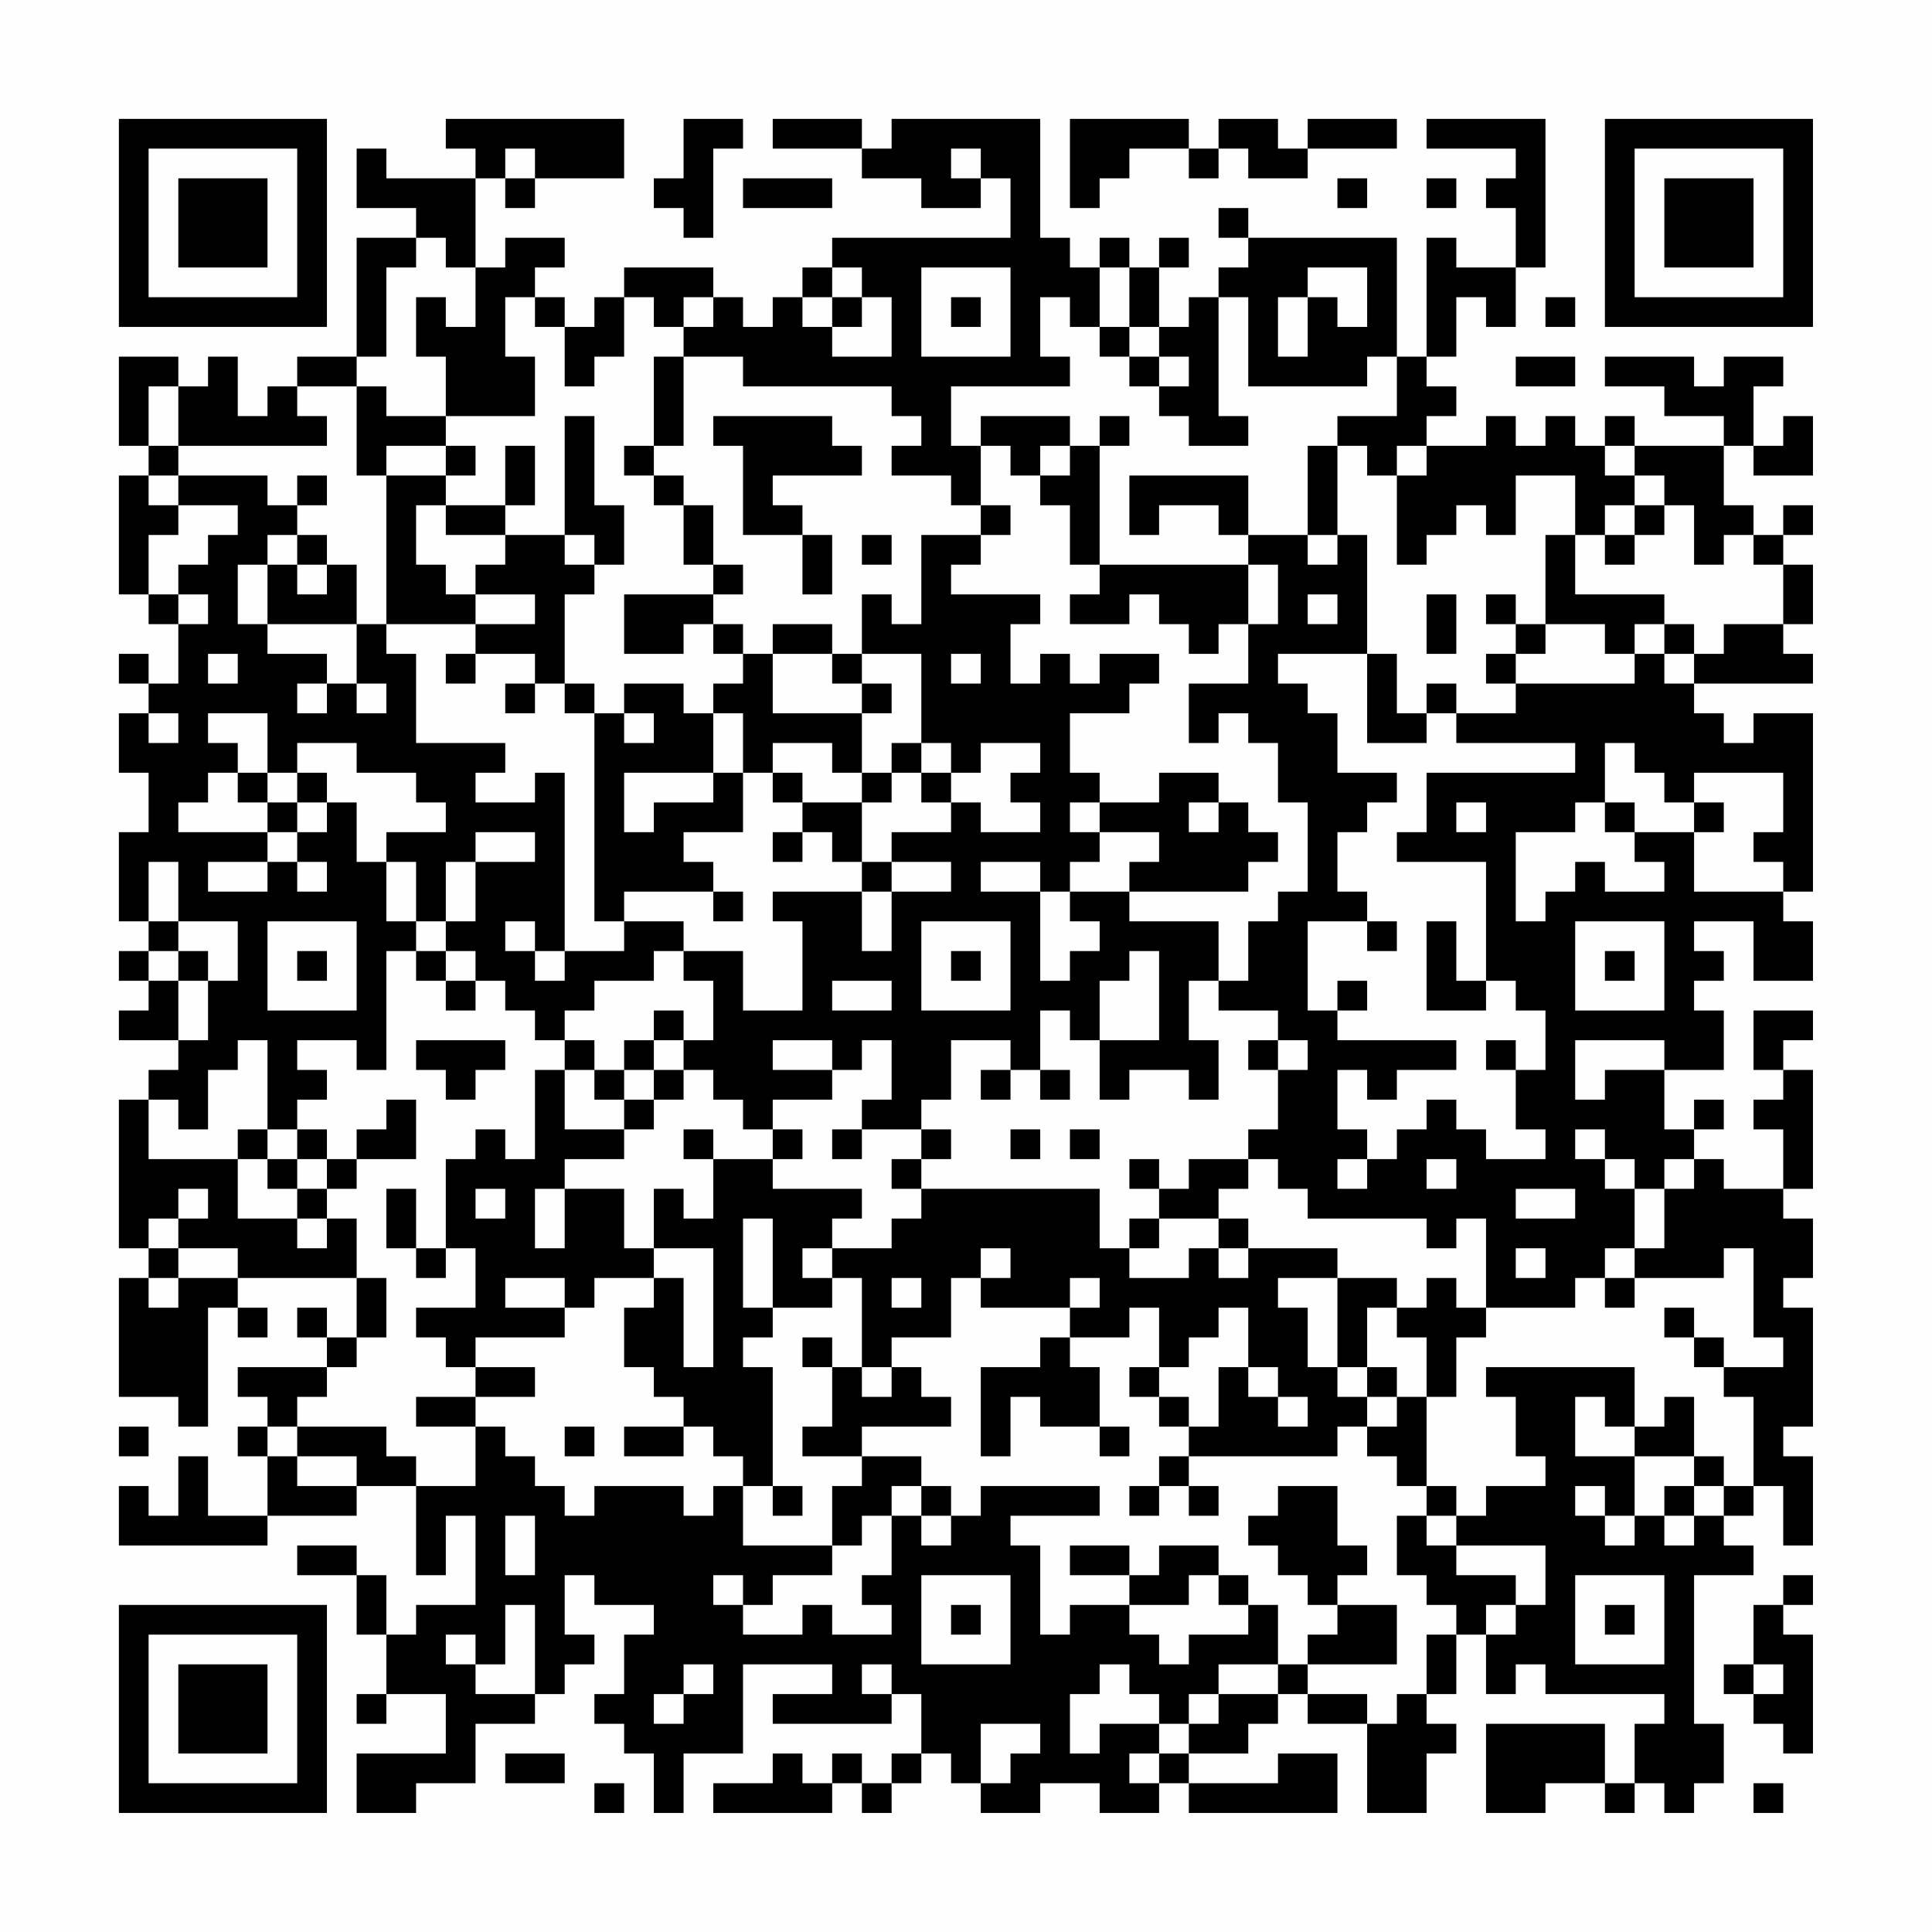 <?xml version="1.0" encoding="UTF-8"?>
<svg xmlns="http://www.w3.org/2000/svg" version="1.1" width="300" height="300" viewBox="0 0 300 300"><rect x="0" y="0" width="300" height="300" fill="#fefefe"/><g transform="scale(4.615)"><g transform="translate(4,4)"><path fill-rule="evenodd" d="M11 0L11 1L12 1L12 2L9 2L9 1L8 1L8 3L10 3L10 4L8 4L8 8L6 8L6 9L5 9L5 10L4 10L4 8L3 8L3 9L2 9L2 8L0 8L0 11L1 11L1 12L0 12L0 16L1 16L1 17L2 17L2 19L1 19L1 18L0 18L0 19L1 19L1 20L0 20L0 22L1 22L1 24L0 24L0 27L1 27L1 28L0 28L0 29L1 29L1 30L0 30L0 31L2 31L2 32L1 32L1 33L0 33L0 38L1 38L1 39L0 39L0 43L2 43L2 44L3 44L3 40L4 40L4 41L5 41L5 40L4 40L4 39L8 39L8 41L7 41L7 40L6 40L6 41L7 41L7 42L4 42L4 43L5 43L5 44L4 44L4 45L5 45L5 47L3 47L3 45L2 45L2 47L1 47L1 46L0 46L0 48L5 48L5 47L8 47L8 46L10 46L10 49L11 49L11 47L12 47L12 50L10 50L10 51L9 51L9 49L8 49L8 48L6 48L6 49L8 49L8 51L9 51L9 53L8 53L8 54L9 54L9 53L11 53L11 55L8 55L8 57L10 57L10 56L12 56L12 54L14 54L14 53L15 53L15 52L16 52L16 51L15 51L15 49L16 49L16 50L18 50L18 51L17 51L17 53L16 53L16 54L17 54L17 55L18 55L18 57L19 57L19 55L21 55L21 52L24 52L24 53L22 53L22 54L26 54L26 53L27 53L27 55L26 55L26 56L25 56L25 55L24 55L24 56L23 56L23 55L22 55L22 56L20 56L20 57L24 57L24 56L25 56L25 57L26 57L26 56L27 56L27 55L28 55L28 56L29 56L29 57L31 57L31 56L33 56L33 57L35 57L35 56L36 56L36 57L41 57L41 55L39 55L39 56L36 56L36 55L38 55L38 54L39 54L39 53L40 53L40 54L42 54L42 57L44 57L44 55L45 55L45 54L44 54L44 53L45 53L45 51L46 51L46 53L47 53L47 52L48 52L48 53L52 53L52 54L51 54L51 56L50 56L50 54L46 54L46 57L48 57L48 56L50 56L50 57L51 57L51 56L52 56L52 57L53 57L53 56L54 56L54 54L53 54L53 49L55 49L55 48L54 48L54 47L55 47L55 46L56 46L56 48L57 48L57 45L56 45L56 44L57 44L57 40L56 40L56 39L57 39L57 37L56 37L56 36L57 36L57 32L56 32L56 31L57 31L57 30L55 30L55 32L56 32L56 33L55 33L55 34L56 34L56 36L54 36L54 35L53 35L53 34L54 34L54 33L53 33L53 34L52 34L52 32L54 32L54 30L53 30L53 29L54 29L54 28L53 28L53 27L55 27L55 29L57 29L57 27L56 27L56 26L57 26L57 20L55 20L55 21L54 21L54 20L53 20L53 19L57 19L57 18L56 18L56 17L57 17L57 15L56 15L56 14L57 14L57 13L56 13L56 14L55 14L55 13L54 13L54 11L55 11L55 12L57 12L57 10L56 10L56 11L55 11L55 9L56 9L56 8L54 8L54 9L53 9L53 8L50 8L50 9L52 9L52 10L54 10L54 11L51 11L51 10L50 10L50 11L49 11L49 10L48 10L48 11L47 11L47 10L46 10L46 11L44 11L44 10L45 10L45 9L44 9L44 8L45 8L45 6L46 6L46 7L47 7L47 5L48 5L48 0L44 0L44 1L47 1L47 2L46 2L46 3L47 3L47 5L45 5L45 4L44 4L44 8L43 8L43 4L38 4L38 3L37 3L37 4L38 4L38 5L37 5L37 6L36 6L36 7L35 7L35 5L36 5L36 4L35 4L35 5L34 5L34 4L33 4L33 5L32 5L32 4L31 4L31 0L26 0L26 1L25 1L25 0L22 0L22 1L25 1L25 2L27 2L27 3L29 3L29 2L30 2L30 4L24 4L24 5L23 5L23 6L22 6L22 7L21 7L21 6L20 6L20 5L17 5L17 6L16 6L16 7L15 7L15 6L14 6L14 5L15 5L15 4L13 4L13 5L12 5L12 2L13 2L13 3L14 3L14 2L17 2L17 0ZM19 0L19 2L18 2L18 3L19 3L19 4L20 4L20 1L21 1L21 0ZM32 0L32 3L33 3L33 2L34 2L34 1L36 1L36 2L37 2L37 1L38 1L38 2L40 2L40 1L43 1L43 0L40 0L40 1L39 1L39 0L37 0L37 1L36 1L36 0ZM13 1L13 2L14 2L14 1ZM28 1L28 2L29 2L29 1ZM21 2L21 3L24 3L24 2ZM41 2L41 3L42 3L42 2ZM44 2L44 3L45 3L45 2ZM10 4L10 5L9 5L9 8L8 8L8 9L6 9L6 10L7 10L7 11L2 11L2 9L1 9L1 11L2 11L2 12L1 12L1 13L2 13L2 14L1 14L1 16L2 16L2 17L3 17L3 16L2 16L2 15L3 15L3 14L4 14L4 13L2 13L2 12L5 12L5 13L6 13L6 14L5 14L5 15L4 15L4 17L5 17L5 18L7 18L7 19L6 19L6 20L7 20L7 19L8 19L8 20L9 20L9 19L8 19L8 17L9 17L9 18L10 18L10 21L13 21L13 22L12 22L12 23L14 23L14 22L15 22L15 28L14 28L14 27L13 27L13 28L14 28L14 29L15 29L15 28L17 28L17 27L19 27L19 28L18 28L18 29L16 29L16 30L15 30L15 31L14 31L14 30L13 30L13 29L12 29L12 28L11 28L11 27L12 27L12 25L14 25L14 24L12 24L12 25L11 25L11 27L10 27L10 25L9 25L9 24L11 24L11 23L10 23L10 22L8 22L8 21L6 21L6 22L5 22L5 20L3 20L3 21L4 21L4 22L3 22L3 23L2 23L2 24L5 24L5 25L3 25L3 26L5 26L5 25L6 25L6 26L7 26L7 25L6 25L6 24L7 24L7 23L8 23L8 25L9 25L9 27L10 27L10 28L9 28L9 32L8 32L8 31L6 31L6 32L7 32L7 33L6 33L6 34L5 34L5 31L4 31L4 32L3 32L3 34L2 34L2 33L1 33L1 35L4 35L4 37L6 37L6 38L7 38L7 37L8 37L8 39L9 39L9 41L8 41L8 42L7 42L7 43L6 43L6 44L5 44L5 45L6 45L6 46L8 46L8 45L6 45L6 44L9 44L9 45L10 45L10 46L12 46L12 44L13 44L13 45L14 45L14 46L15 46L15 47L16 47L16 46L19 46L19 47L20 47L20 46L21 46L21 48L24 48L24 49L22 49L22 50L21 50L21 49L20 49L20 50L21 50L21 51L23 51L23 50L24 50L24 51L26 51L26 50L25 50L25 49L26 49L26 47L27 47L27 48L28 48L28 47L29 47L29 46L33 46L33 47L30 47L30 48L31 48L31 51L32 51L32 50L34 50L34 51L35 51L35 52L36 52L36 51L38 51L38 50L39 50L39 52L37 52L37 53L36 53L36 54L35 54L35 53L34 53L34 52L33 52L33 53L32 53L32 55L33 55L33 54L35 54L35 55L34 55L34 56L35 56L35 55L36 55L36 54L37 54L37 53L39 53L39 52L40 52L40 53L42 53L42 54L43 54L43 53L44 53L44 51L45 51L45 50L44 50L44 49L43 49L43 47L44 47L44 48L45 48L45 49L47 49L47 50L46 50L46 51L47 51L47 50L48 50L48 48L45 48L45 47L46 47L46 46L48 46L48 45L47 45L47 43L46 43L46 42L51 42L51 44L50 44L50 43L49 43L49 45L51 45L51 47L50 47L50 46L49 46L49 47L50 47L50 48L51 48L51 47L52 47L52 48L53 48L53 47L54 47L54 46L55 46L55 43L54 43L54 42L56 42L56 41L55 41L55 38L54 38L54 39L51 39L51 38L52 38L52 36L53 36L53 35L52 35L52 36L51 36L51 35L50 35L50 34L49 34L49 35L50 35L50 36L51 36L51 38L50 38L50 39L49 39L49 40L46 40L46 37L45 37L45 38L44 38L44 37L40 37L40 36L39 36L39 35L38 35L38 34L39 34L39 32L40 32L40 31L39 31L39 30L37 30L37 29L38 29L38 27L39 27L39 26L40 26L40 23L39 23L39 21L38 21L38 20L37 20L37 21L36 21L36 19L38 19L38 17L39 17L39 15L38 15L38 14L40 14L40 15L41 15L41 14L42 14L42 18L39 18L39 19L40 19L40 20L41 20L41 22L43 22L43 23L42 23L42 24L41 24L41 26L42 26L42 27L40 27L40 30L41 30L41 31L45 31L45 32L43 32L43 33L42 33L42 32L41 32L41 34L42 34L42 35L41 35L41 36L42 36L42 35L43 35L43 34L44 34L44 33L45 33L45 34L46 34L46 35L48 35L48 34L47 34L47 32L48 32L48 30L47 30L47 29L46 29L46 25L43 25L43 24L44 24L44 22L49 22L49 21L45 21L45 20L47 20L47 19L51 19L51 18L52 18L52 19L53 19L53 18L54 18L54 17L56 17L56 15L55 15L55 14L54 14L54 15L53 15L53 13L52 13L52 12L51 12L51 11L50 11L50 12L51 12L51 13L50 13L50 14L49 14L49 12L47 12L47 14L46 14L46 13L45 13L45 14L44 14L44 15L43 15L43 12L44 12L44 11L43 11L43 12L42 12L42 11L41 11L41 10L43 10L43 8L42 8L42 9L38 9L38 6L37 6L37 10L38 10L38 11L36 11L36 10L35 10L35 9L36 9L36 8L35 8L35 7L34 7L34 5L33 5L33 7L32 7L32 6L31 6L31 8L32 8L32 9L28 9L28 11L29 11L29 13L28 13L28 12L26 12L26 11L27 11L27 10L26 10L26 9L21 9L21 8L19 8L19 7L20 7L20 6L19 6L19 7L18 7L18 6L17 6L17 8L16 8L16 9L15 9L15 7L14 7L14 6L13 6L13 8L14 8L14 10L11 10L11 8L10 8L10 6L11 6L11 7L12 7L12 5L11 5L11 4ZM24 5L24 6L23 6L23 7L24 7L24 8L26 8L26 6L25 6L25 5ZM27 5L27 8L30 8L30 5ZM40 5L40 6L39 6L39 8L40 8L40 6L41 6L41 7L42 7L42 5ZM24 6L24 7L25 7L25 6ZM28 6L28 7L29 7L29 6ZM48 6L48 7L49 7L49 6ZM33 7L33 8L34 8L34 9L35 9L35 8L34 8L34 7ZM18 8L18 11L17 11L17 12L18 12L18 13L19 13L19 15L20 15L20 16L17 16L17 18L19 18L19 17L20 17L20 18L21 18L21 19L20 19L20 20L19 20L19 19L17 19L17 20L16 20L16 19L15 19L15 16L16 16L16 15L17 15L17 13L16 13L16 10L15 10L15 14L13 14L13 13L14 13L14 11L13 11L13 13L11 13L11 12L12 12L12 11L11 11L11 10L9 10L9 9L8 9L8 12L9 12L9 17L12 17L12 18L11 18L11 19L12 19L12 18L14 18L14 19L13 19L13 20L14 20L14 19L15 19L15 20L16 20L16 27L17 27L17 26L20 26L20 27L21 27L21 26L20 26L20 25L19 25L19 24L21 24L21 22L22 22L22 23L23 23L23 24L22 24L22 25L23 25L23 24L24 24L24 25L25 25L25 26L22 26L22 27L23 27L23 30L21 30L21 28L19 28L19 29L20 29L20 31L19 31L19 30L18 30L18 31L17 31L17 32L16 32L16 31L15 31L15 32L14 32L14 35L13 35L13 34L12 34L12 35L11 35L11 38L10 38L10 36L9 36L9 38L10 38L10 39L11 39L11 38L12 38L12 40L10 40L10 41L11 41L11 42L12 42L12 43L10 43L10 44L12 44L12 43L14 43L14 42L12 42L12 41L15 41L15 40L16 40L16 39L18 39L18 40L17 40L17 42L18 42L18 43L19 43L19 44L17 44L17 45L19 45L19 44L20 44L20 45L21 45L21 46L22 46L22 47L23 47L23 46L22 46L22 42L21 42L21 41L22 41L22 40L24 40L24 39L25 39L25 42L24 42L24 41L23 41L23 42L24 42L24 44L23 44L23 45L25 45L25 46L24 46L24 48L25 48L25 47L26 47L26 46L27 46L27 47L28 47L28 46L27 46L27 45L25 45L25 44L28 44L28 43L27 43L27 42L26 42L26 41L28 41L28 39L29 39L29 40L32 40L32 41L31 41L31 42L29 42L29 45L30 45L30 43L31 43L31 44L33 44L33 45L34 45L34 44L33 44L33 42L32 42L32 41L34 41L34 40L35 40L35 42L34 42L34 43L35 43L35 44L36 44L36 45L35 45L35 46L34 46L34 47L35 47L35 46L36 46L36 47L37 47L37 46L36 46L36 45L41 45L41 44L42 44L42 45L43 45L43 46L44 46L44 47L45 47L45 46L44 46L44 43L45 43L45 41L46 41L46 40L45 40L45 39L44 39L44 40L43 40L43 39L41 39L41 38L38 38L38 37L37 37L37 36L38 36L38 35L36 35L36 36L35 36L35 35L34 35L34 36L35 36L35 37L34 37L34 38L33 38L33 36L27 36L27 35L28 35L28 34L27 34L27 33L28 33L28 31L30 31L30 32L29 32L29 33L30 33L30 32L31 32L31 33L32 33L32 32L31 32L31 30L32 30L32 31L33 31L33 33L34 33L34 32L36 32L36 33L37 33L37 31L36 31L36 29L37 29L37 27L34 27L34 26L38 26L38 25L39 25L39 24L38 24L38 23L37 23L37 22L35 22L35 23L33 23L33 22L32 22L32 20L34 20L34 19L35 19L35 18L33 18L33 19L32 19L32 18L31 18L31 19L30 19L30 17L31 17L31 16L28 16L28 15L29 15L29 14L30 14L30 13L29 13L29 14L27 14L27 17L26 17L26 16L25 16L25 18L24 18L24 17L22 17L22 18L21 18L21 17L20 17L20 16L21 16L21 15L20 15L20 13L19 13L19 12L18 12L18 11L19 11L19 8ZM47 8L47 9L49 9L49 8ZM20 10L20 11L21 11L21 14L23 14L23 16L24 16L24 14L23 14L23 13L22 13L22 12L25 12L25 11L24 11L24 10ZM29 10L29 11L30 11L30 12L31 12L31 13L32 13L32 15L33 15L33 16L32 16L32 17L34 17L34 16L35 16L35 17L36 17L36 18L37 18L37 17L38 17L38 15L33 15L33 11L34 11L34 10L33 10L33 11L32 11L32 10ZM9 11L9 12L11 12L11 11ZM31 11L31 12L32 12L32 11ZM40 11L40 14L41 14L41 11ZM6 12L6 13L7 13L7 12ZM34 12L34 14L35 14L35 13L37 13L37 14L38 14L38 12ZM10 13L10 15L11 15L11 16L12 16L12 17L14 17L14 16L12 16L12 15L13 15L13 14L11 14L11 13ZM51 13L51 14L50 14L50 15L51 15L51 14L52 14L52 13ZM6 14L6 15L5 15L5 17L8 17L8 15L7 15L7 14ZM15 14L15 15L16 15L16 14ZM25 14L25 15L26 15L26 14ZM48 14L48 17L47 17L47 16L46 16L46 17L47 17L47 18L46 18L46 19L47 19L47 18L48 18L48 17L50 17L50 18L51 18L51 17L52 17L52 18L53 18L53 17L52 17L52 16L49 16L49 14ZM6 15L6 16L7 16L7 15ZM40 16L40 17L41 17L41 16ZM44 16L44 18L45 18L45 16ZM3 18L3 19L4 19L4 18ZM22 18L22 20L25 20L25 22L24 22L24 21L22 21L22 22L23 22L23 23L25 23L25 25L26 25L26 26L25 26L25 28L26 28L26 26L28 26L28 25L26 25L26 24L28 24L28 23L29 23L29 24L31 24L31 23L30 23L30 22L31 22L31 21L29 21L29 22L28 22L28 21L27 21L27 18L25 18L25 19L24 19L24 18ZM28 18L28 19L29 19L29 18ZM42 18L42 21L44 21L44 20L45 20L45 19L44 19L44 20L43 20L43 18ZM25 19L25 20L26 20L26 19ZM1 20L1 21L2 21L2 20ZM17 20L17 21L18 21L18 20ZM20 20L20 22L17 22L17 24L18 24L18 23L20 23L20 22L21 22L21 20ZM26 21L26 22L25 22L25 23L26 23L26 22L27 22L27 23L28 23L28 22L27 22L27 21ZM50 21L50 23L49 23L49 24L47 24L47 27L48 27L48 26L49 26L49 25L50 25L50 26L52 26L52 25L51 25L51 24L53 24L53 26L56 26L56 25L55 25L55 24L56 24L56 22L53 22L53 23L52 23L52 22L51 22L51 21ZM4 22L4 23L5 23L5 24L6 24L6 23L7 23L7 22L6 22L6 23L5 23L5 22ZM32 23L32 24L33 24L33 25L32 25L32 26L31 26L31 25L29 25L29 26L31 26L31 29L32 29L32 28L33 28L33 27L32 27L32 26L34 26L34 25L35 25L35 24L33 24L33 23ZM36 23L36 24L37 24L37 23ZM45 23L45 24L46 24L46 23ZM50 23L50 24L51 24L51 23ZM53 23L53 24L54 24L54 23ZM1 25L1 27L2 27L2 28L1 28L1 29L2 29L2 31L3 31L3 29L4 29L4 27L2 27L2 25ZM5 27L5 30L8 30L8 27ZM27 27L27 30L30 30L30 27ZM42 27L42 28L43 28L43 27ZM44 27L44 30L46 30L46 29L45 29L45 27ZM49 27L49 30L52 30L52 27ZM2 28L2 29L3 29L3 28ZM6 28L6 29L7 29L7 28ZM10 28L10 29L11 29L11 30L12 30L12 29L11 29L11 28ZM28 28L28 29L29 29L29 28ZM34 28L34 29L33 29L33 31L35 31L35 28ZM50 28L50 29L51 29L51 28ZM24 29L24 30L26 30L26 29ZM41 29L41 30L42 30L42 29ZM10 31L10 32L11 32L11 33L12 33L12 32L13 32L13 31ZM18 31L18 32L17 32L17 33L16 33L16 32L15 32L15 34L17 34L17 35L15 35L15 36L14 36L14 38L15 38L15 36L17 36L17 38L18 38L18 39L19 39L19 42L20 42L20 38L18 38L18 36L19 36L19 37L20 37L20 35L22 35L22 36L25 36L25 37L24 37L24 38L23 38L23 39L24 39L24 38L26 38L26 37L27 37L27 36L26 36L26 35L27 35L27 34L25 34L25 33L26 33L26 31L25 31L25 32L24 32L24 31L22 31L22 32L24 32L24 33L22 33L22 34L21 34L21 33L20 33L20 32L19 32L19 31ZM38 31L38 32L39 32L39 31ZM46 31L46 32L47 32L47 31ZM49 31L49 33L50 33L50 32L52 32L52 31ZM18 32L18 33L17 33L17 34L18 34L18 33L19 33L19 32ZM9 33L9 34L8 34L8 35L7 35L7 34L6 34L6 35L5 35L5 34L4 34L4 35L5 35L5 36L6 36L6 37L7 37L7 36L8 36L8 35L10 35L10 33ZM19 34L19 35L20 35L20 34ZM22 34L22 35L23 35L23 34ZM24 34L24 35L25 35L25 34ZM30 34L30 35L31 35L31 34ZM32 34L32 35L33 35L33 34ZM6 35L6 36L7 36L7 35ZM44 35L44 36L45 36L45 35ZM2 36L2 37L1 37L1 38L2 38L2 39L1 39L1 40L2 40L2 39L4 39L4 38L2 38L2 37L3 37L3 36ZM12 36L12 37L13 37L13 36ZM47 36L47 37L49 37L49 36ZM21 37L21 40L22 40L22 37ZM35 37L35 38L34 38L34 39L36 39L36 38L37 38L37 39L38 39L38 38L37 38L37 37ZM29 38L29 39L30 39L30 38ZM47 38L47 39L48 39L48 38ZM13 39L13 40L15 40L15 39ZM26 39L26 40L27 40L27 39ZM32 39L32 40L33 40L33 39ZM39 39L39 40L40 40L40 42L41 42L41 43L42 43L42 44L43 44L43 43L44 43L44 41L43 41L43 40L42 40L42 42L41 42L41 39ZM50 39L50 40L51 40L51 39ZM37 40L37 41L36 41L36 42L35 42L35 43L36 43L36 44L37 44L37 42L38 42L38 43L39 43L39 44L40 44L40 43L39 43L39 42L38 42L38 40ZM52 40L52 41L53 41L53 42L54 42L54 41L53 41L53 40ZM25 42L25 43L26 43L26 42ZM42 42L42 43L43 43L43 42ZM52 43L52 44L51 44L51 45L53 45L53 46L52 46L52 47L53 47L53 46L54 46L54 45L53 45L53 43ZM0 44L0 45L1 45L1 44ZM15 44L15 45L16 45L16 44ZM39 46L39 47L38 47L38 48L39 48L39 49L40 49L40 50L41 50L41 51L40 51L40 52L43 52L43 50L41 50L41 49L42 49L42 48L41 48L41 46ZM13 47L13 49L14 49L14 47ZM32 48L32 49L34 49L34 50L36 50L36 49L37 49L37 50L38 50L38 49L37 49L37 48L35 48L35 49L34 49L34 48ZM27 49L27 52L30 52L30 49ZM49 49L49 52L52 52L52 49ZM56 49L56 50L55 50L55 52L54 52L54 53L55 53L55 54L56 54L56 55L57 55L57 51L56 51L56 50L57 50L57 49ZM13 50L13 52L12 52L12 51L11 51L11 52L12 52L12 53L14 53L14 50ZM28 50L28 51L29 51L29 50ZM50 50L50 51L51 51L51 50ZM19 52L19 53L18 53L18 54L19 54L19 53L20 53L20 52ZM25 52L25 53L26 53L26 52ZM55 52L55 53L56 53L56 52ZM29 54L29 56L30 56L30 55L31 55L31 54ZM13 55L13 56L15 56L15 55ZM16 56L16 57L17 57L17 56ZM55 56L55 57L56 57L56 56ZM0 0L0 7L7 7L7 0ZM1 1L1 6L6 6L6 1ZM2 2L2 5L5 5L5 2ZM50 0L50 7L57 7L57 0ZM51 1L51 6L56 6L56 1ZM52 2L52 5L55 5L55 2ZM0 50L0 57L7 57L7 50ZM1 51L1 56L6 56L6 51ZM2 52L2 55L5 55L5 52Z" fill="#000000"/></g></g></svg>
